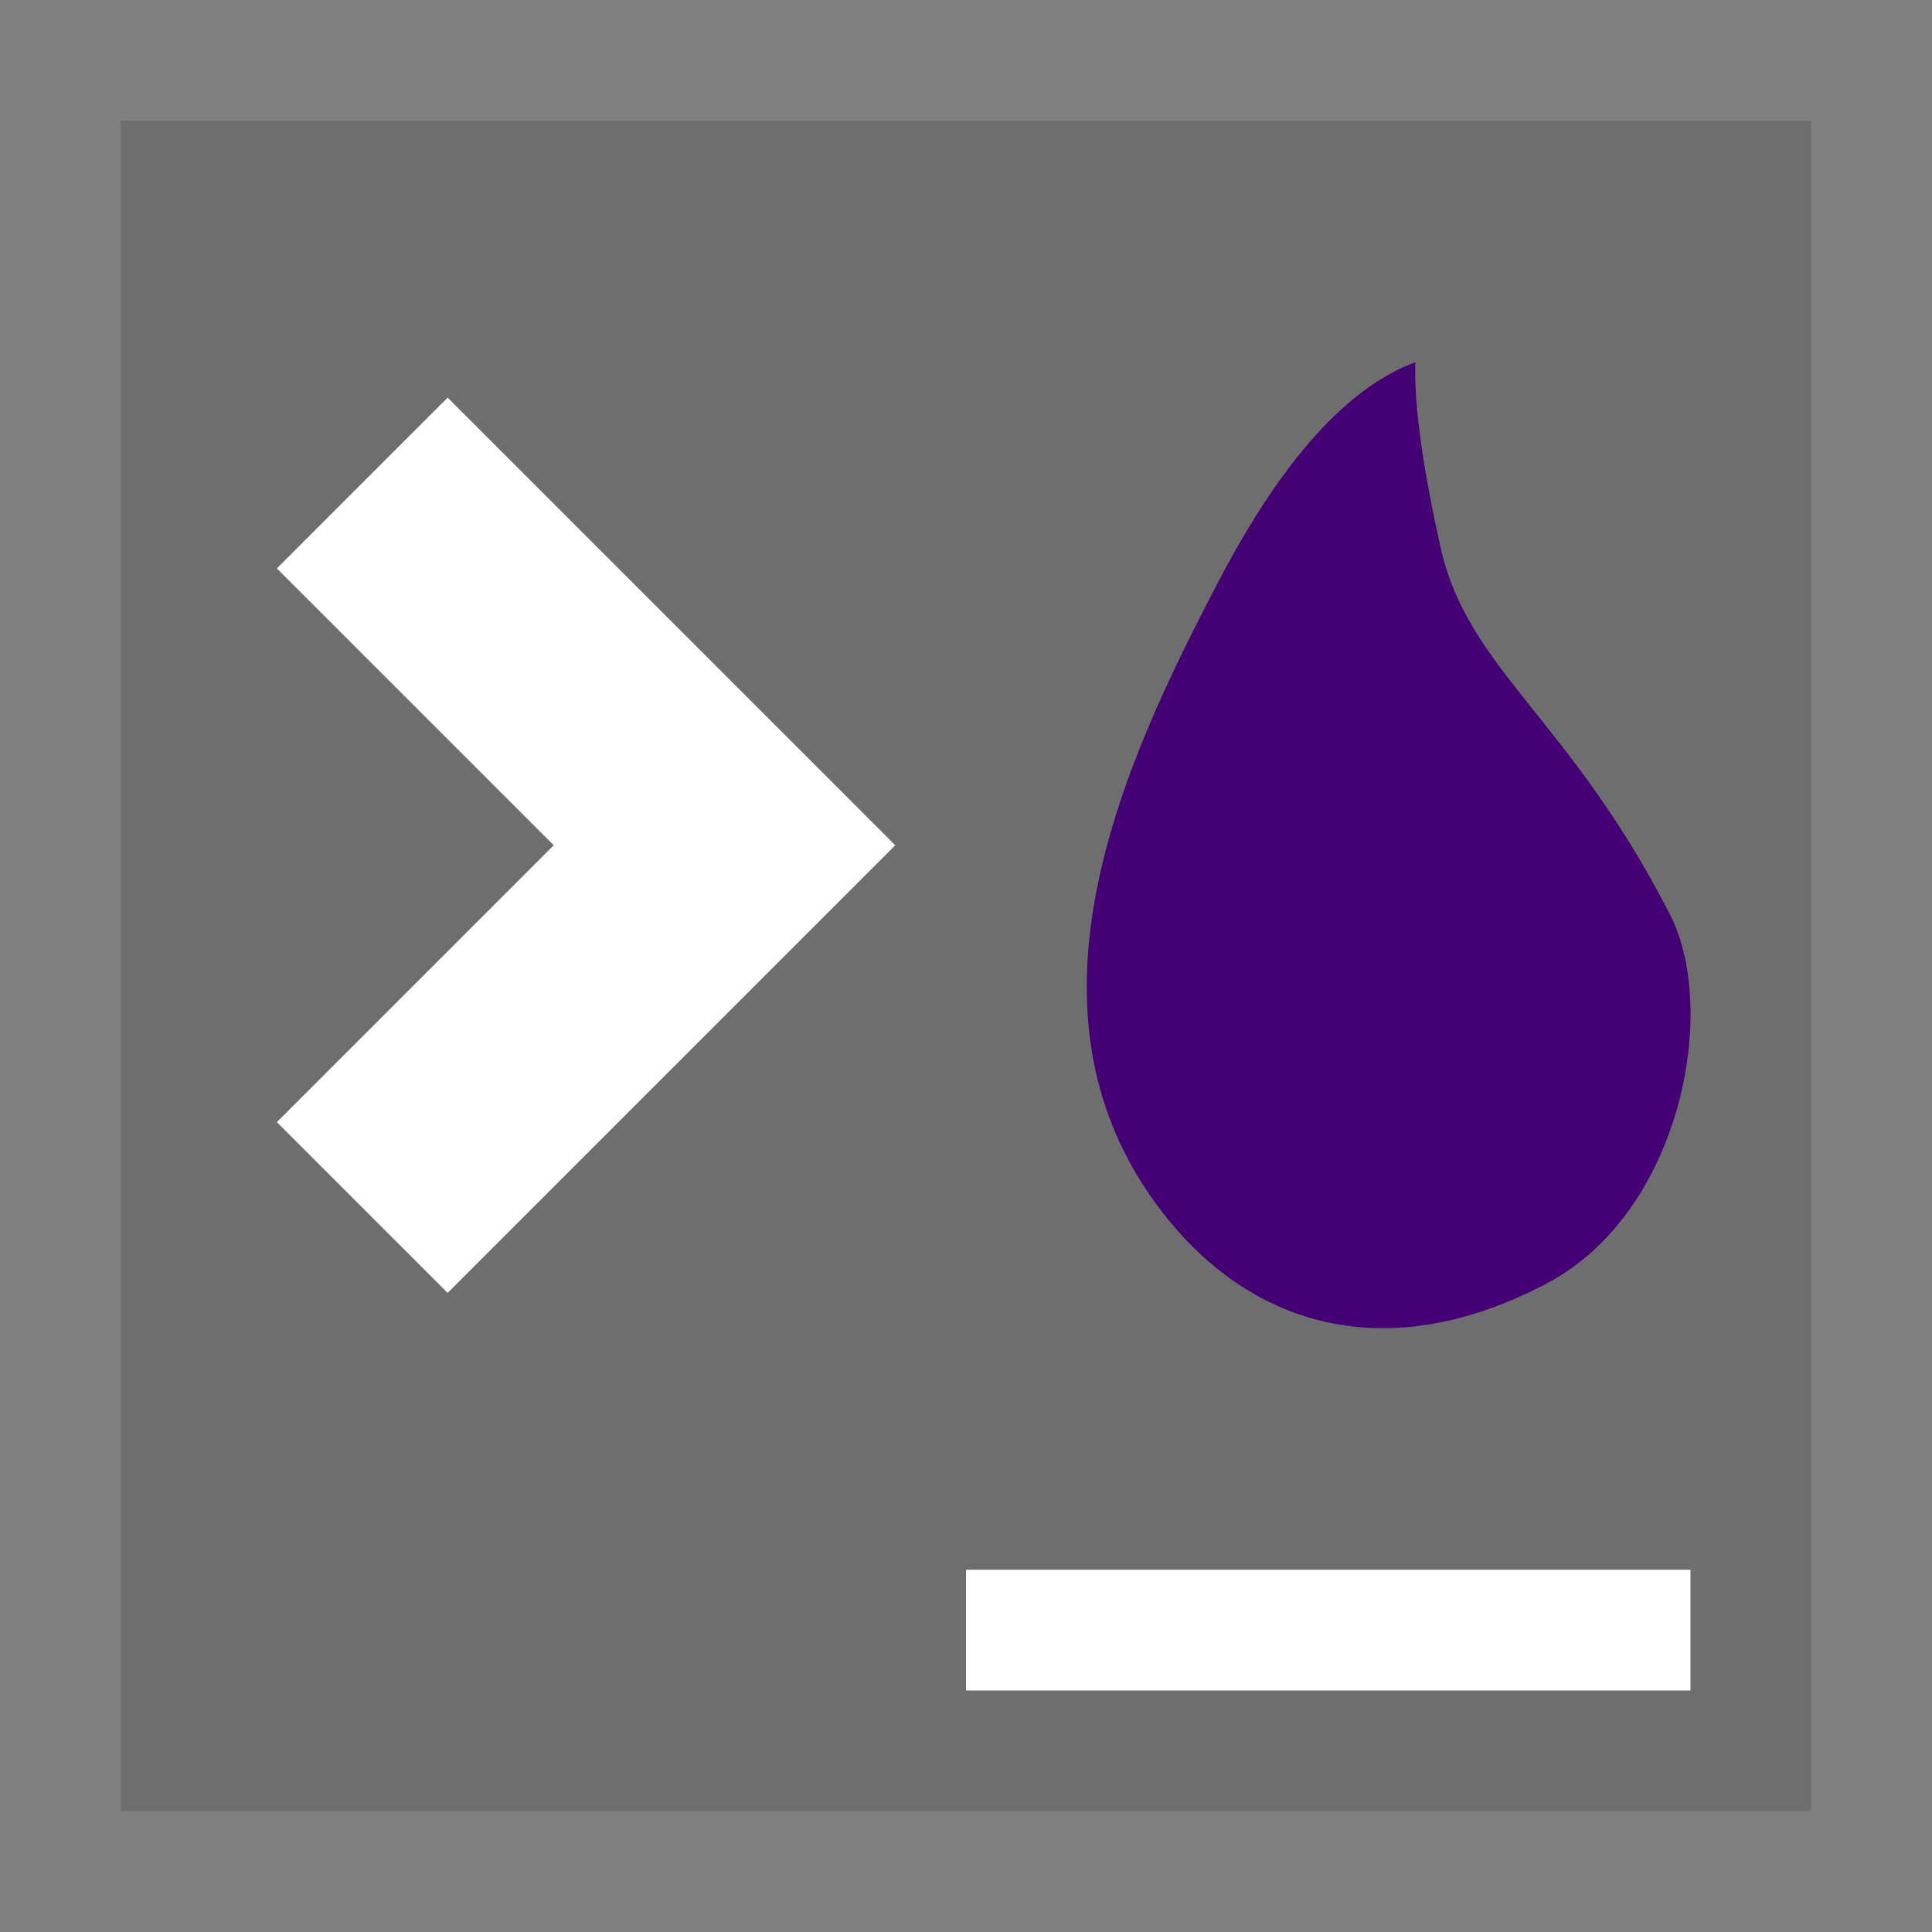 <svg width="16" height="16" viewBox="0 0 16 16" fill="none" xmlns="http://www.w3.org/2000/svg">
<rect x="0" y="0" width="16" height="16" fill="#808080" stroke="none"/>
<rect width="14" height="14" fill="black" fill-opacity="0" transform="translate(1 1)"/>
<rect x="1" y="1" width="14" height="14" fill="#6E6E6E"/>
<rect x="8" y="13" width="6" height="1" fill="white"/>
<path d="M3 4L6 7L3 10" stroke="white" stroke-width="2"/>
<rect width="5" height="8" fill="black" fill-opacity="0" transform="translate(9 3)"/>
<path fill-rule="evenodd" clip-rule="evenodd" d="M11.721 3C11.16 3.207 10.618 3.809 10.095 4.808C9.311 6.307 8.299 8.437 9.693 10.123C10.338 10.903 11.403 11.363 12.8 10.634C13.923 10.049 14.235 8.367 13.832 7.578C13 5.948 12.157 5.546 11.931 4.536C11.78 3.862 11.71 3.35 11.721 3Z" fill="#460075"/>
</svg>
